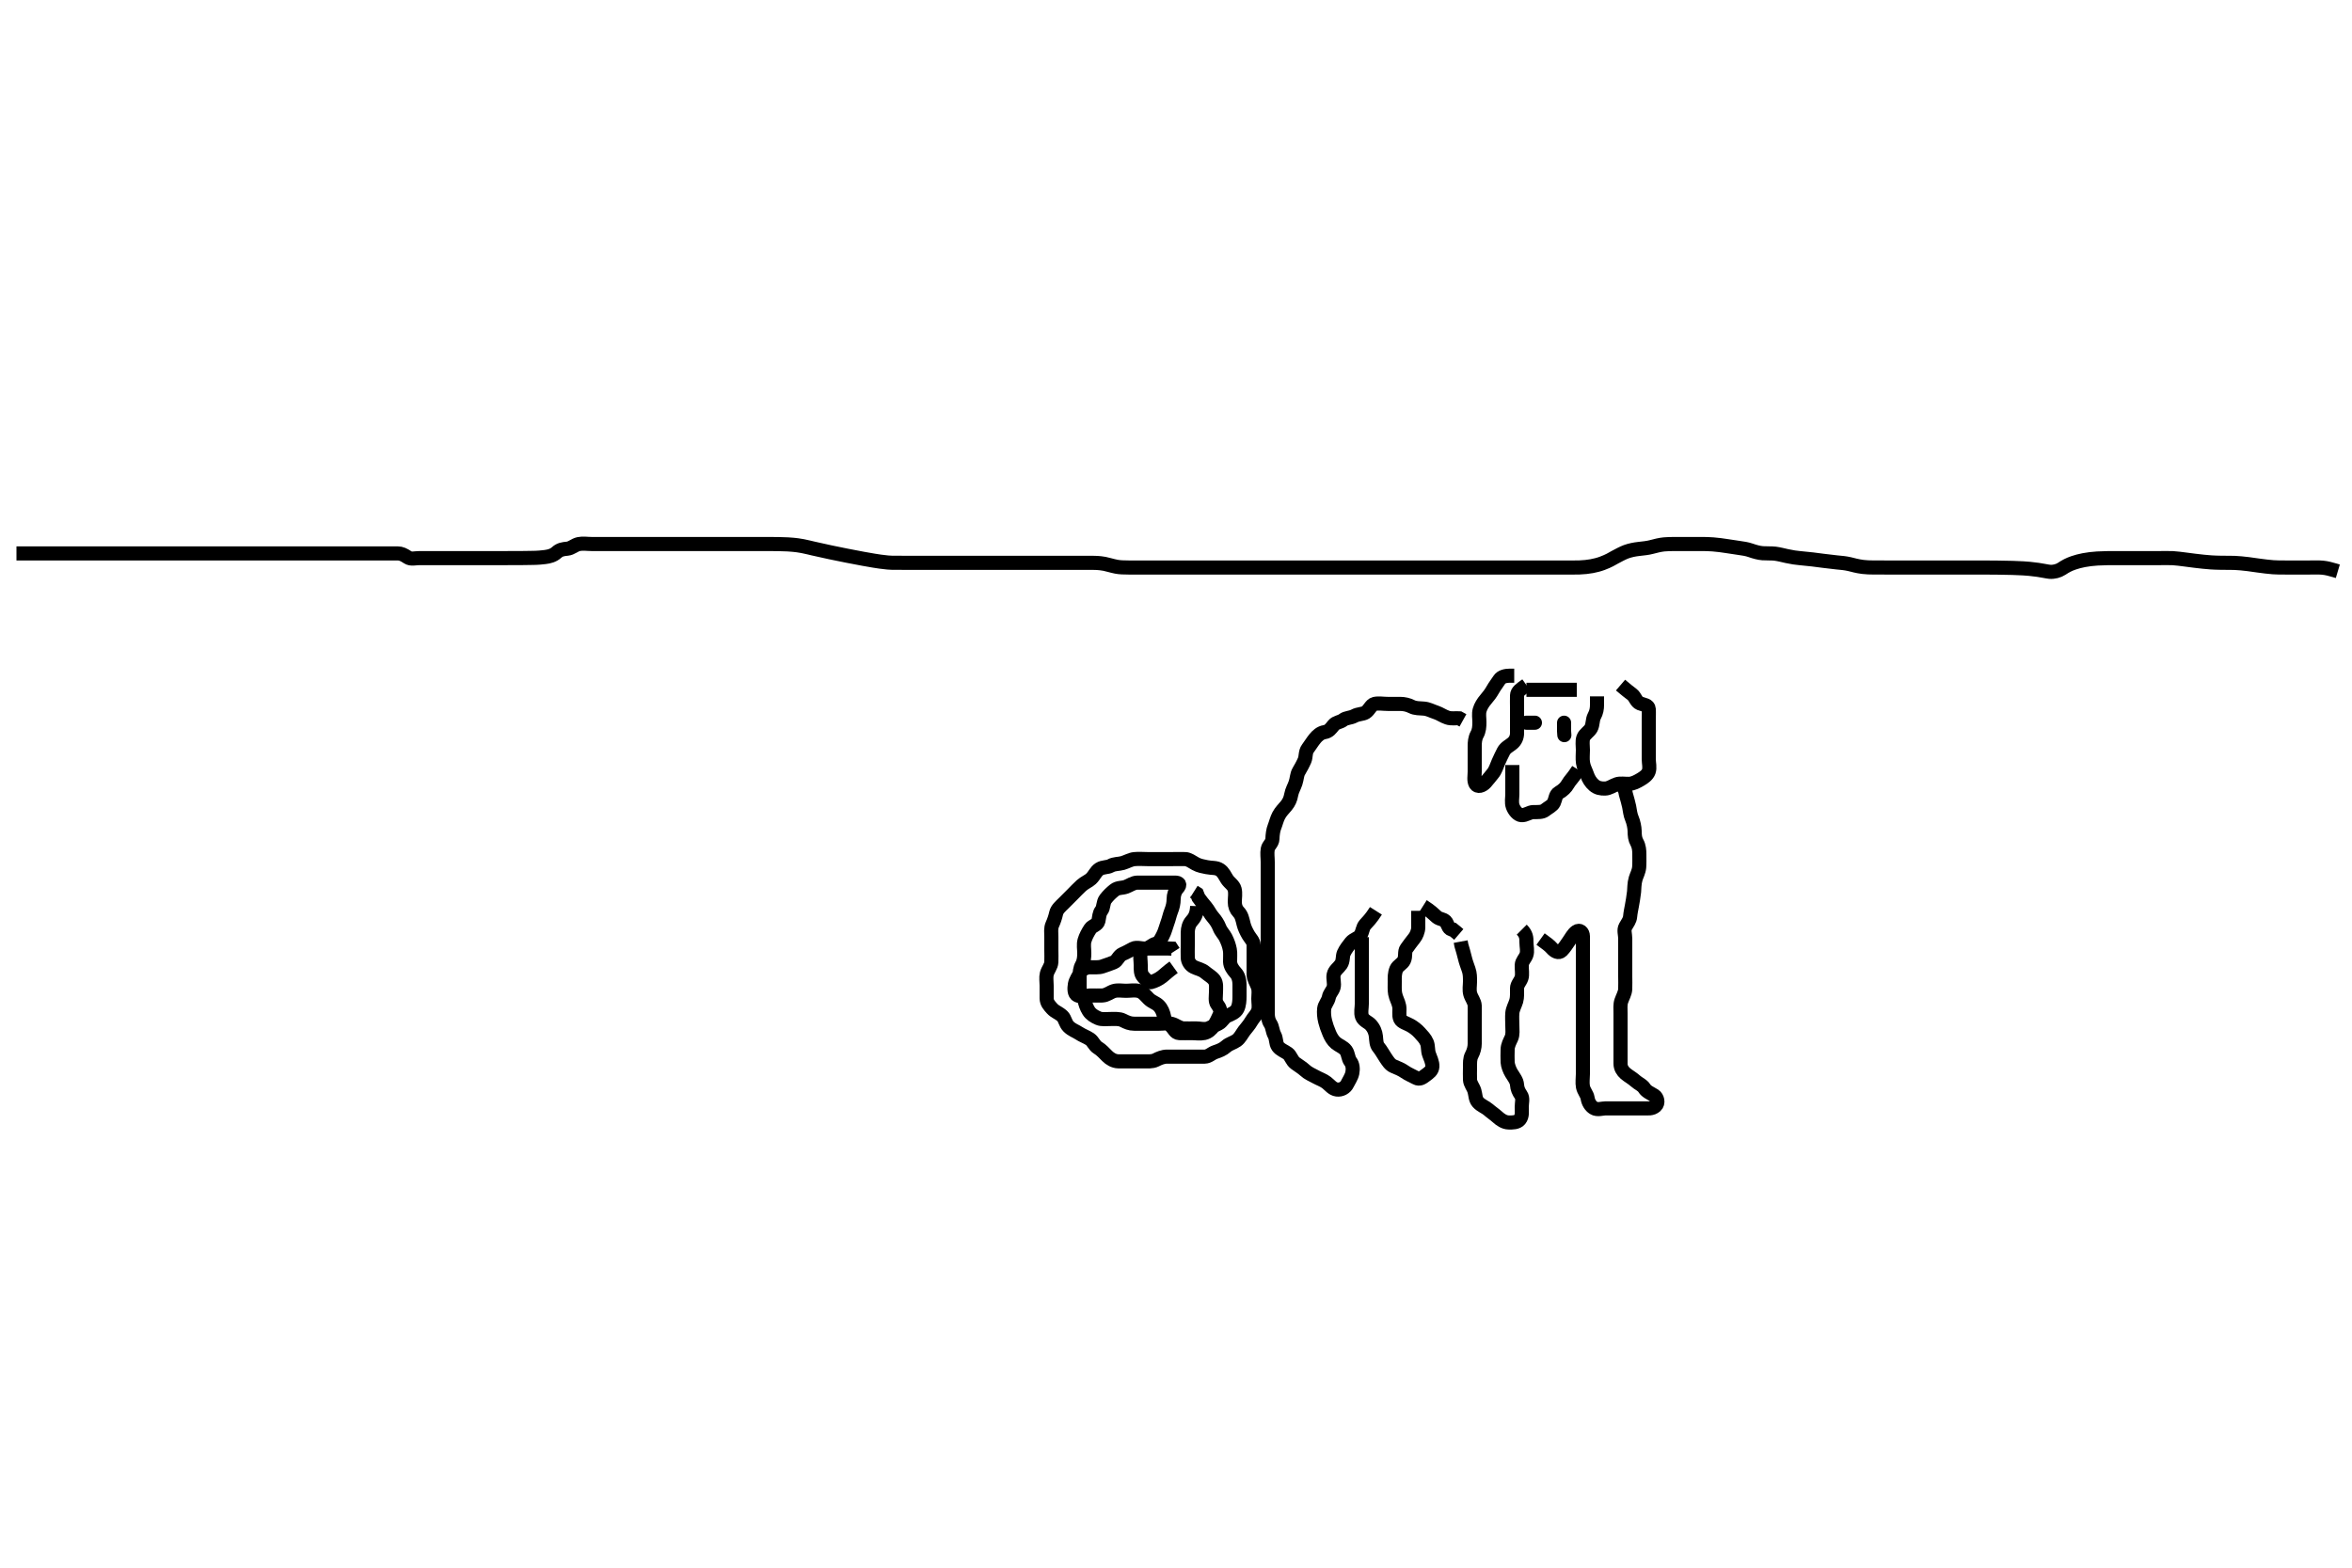 <svg width="500" height="333.333" xmlns="http://www.w3.org/2000/svg" xmlns:svg="http://www.w3.org/2000/svg" xmlns:xlink="http://www.w3.org/1999/xlink">
 <!-- Created with SVG-edit - http://svg-edit.googlecode.com/ -->
 <g display="inline" class="layer">
  <title>Layer 1</title>
  <path t="0,299,333,359,365,365,394,414,443,443,454,494,494,533,564,565,588,612,644,644,661,680,706,731,757,758,774,775,799,799,845,866,866,866,885,885,905,905,932,955,982,983,983,1012,1012,1188,1204,1253,1253,1307,1307,1307,1322,1322,1322,1322,1322,1343,1343,1343,1343,1344,1394,1394,1394,1409,1429,1541,1594,1608,1627,1658,1667,1667,1715,1722,1723,1750,1769,1769,1769,1789,1789,1809,1809,1847,1870,1870,1895,1927,1935,1936,1961,1991,2009,2009,2027,2069,2087,2109,2131,2153,2154,2190,2190,2214,2231,2258,2275,2297,2327,2359,2390,2390,2421,2428,2486,2487,2515,2516,2516,2516,2516,2516,2517,2517,2541,2544,2544,2558,2577,2577,2590,2629,2630,2636,2667,2668,2696,2697,2721,2721,2764,2765,2765,2765,2765,2804,2805,2805,2830,2830,2830,2831,2850,2850,2917,2965,2966,2993,2994,3029,3074,3095,3142,3181,3215,3216,3252,3252,3294,3295,3320,3353,3354,3398,3398,3398,3399,3429,3429,3429,3430,3430,3430,3430,3431,3486,3486,3486,3486,3487,3487,3530,3530,3531,3531,3531,3531,3532,3532,3532,3562,3562,3562,3563,3563,3564,3564,3564,3564,3589,3590,3619,3659,3690,3721,3762,3764,3801,3802,3839,3869,3921,3921,3949,3950,3950,3980,3980,3981,3981,4007,4045,4045,4045,4085,4085,4086,4086,4122,4122,4122,4155,4156,4156,4175,4175,4175,4176,4246,4246,4275,4275,4325,4325,4355,4355,4393,4393,4394,4432,4433,4433,4481,4481,4482,4502,4503,4511,4530,4530,4531,4531,4565,4565,4566,4595,4638,4639,4639,4666,4667,4667,4668,4750,4751,4783,4784,4784,4785,4815,4815,4815,4816,4816,4816,4817,4817,4848,4849,4849,4850,4850,4850,4885,4886,4886,4886,4886,4886,4922,4923,4923,4924,4956,4956,4957,4957,4995,4995,4996,5051,5051,5088,5089,5089,5090,5125,5126,5126,5154,5155,5155,5156,5157,5188,5189,5189,5190,5190,5190,5191,5191,5192,5221,5222,5222,5223,5223,5271,5272,5272,5273,5274,5274,5274,5325,5326,5326,5327,5356,5356,5386,5386,5424,5425,5440,5482,5527,5528,5528,5553,5554,5611,5613,5614,5648,5649,5649,5650,5650,5681,5681,5682,5683,5723,5723,5724,5756,5757,5758,5787,5789,5789,5845,5845,5846,5846,5847,5865,5865,5866,5866,5867,5926,5927,5927,5928,5966,5966,5967,5967,5968,5999,6000,6000,6033,6034,6067,6068,6068,6096,6097,6154,6155,6155,6214,6215,6215,6216,6237,6238,6238,6239,6239,6240,6292,6293,6294,6295,6346,6346,6347,6399,6399,6400,6401,6461,6462,6469,6470,6535,6536,6537,6537,6538,6568,6569,6570,6570,6604,6605,6605,6606,6607,6607,6608,6609,6650,6650,6651,6651,6652,6654,6654,6655,6655,6741,6742,6743,6744,6744,6745,6745,6746,6746,6811,6811,6812,6813,6860,6861,6911,6911,6946,6947,6948,6949,6949,6981,6981,6982,6983,6984,6984,7035,7036,7037,7038,7038,7094,7095,7095,7095,7132,7133,7134,7160,7160,7161,7242,7243,7244,7244,7245,7246,7307,7308,7309,7310,7310,7362,7363,7363,7364,7425,7426,7427,7427,7428,7428,7470,7471,7472,7473,7574,7574,7575,7659,7659,7738,7739,7785,7835,7836,7877,7878,7879,7880" d="M3.5,117.667C5.3,117.667 6.2,117.667 7.021,117.667C7.984,117.667 8.675,117.667 9.743,117.667C10.7,117.667 11.6,117.667 12.3,117.667C13.257,117.667 14.153,117.667 15.016,117.667C15.875,117.667 16.821,117.667 17.675,117.667C18.615,117.667 19.6,117.667 20.5,117.667C21.3,117.667 22.2,117.667 23.1,117.667C24,117.667 24.805,117.667 25.822,117.667C26.521,117.667 27.5,117.667 28.289,117.667C29.333,117.667 30.195,117.667 31.042,117.667C32.043,117.667 32.761,117.667 33.552,117.667C34.578,117.667 35.458,117.667 36.478,117.667C37.299,117.667 38.2,117.667 39.042,117.667C40.043,117.667 40.761,117.667 41.552,117.667C42.578,117.667 43.458,117.667 44.479,117.667C45.253,117.667 46.157,117.667 46.904,117.667C47.904,117.667 48.808,117.667 49.356,117.667C50.757,117.667 51.176,117.667 52.083,117.667C53.071,117.667 53.589,117.667 55.221,117.667C55.779,117.667 56.883,117.667 57.417,117.667C58.419,117.667 59.667,117.667 60.273,117.667C61.293,117.667 62.2,117.667 63.1,117.667C64,117.667 64.9,117.667 65.8,117.667C66.7,117.667 67.6,117.667 68.5,117.667C69.3,117.667 70.136,117.667 70.984,117.667C71.847,117.667 72.885,117.667 73.833,117.667C74.505,117.667 75.249,117.667 76.357,117.667C77.248,117.667 78.153,117.667 79.016,117.667C79.875,117.667 80.821,117.667 81.675,117.667C82.615,117.667 83.6,117.667 84.5,117.667C85.3,117.667 85.887,117.981 86.667,118.5C87.374,118.971 88.3,118.667 89.2,118.667C90.1,118.667 91,118.667 91.9,118.667C92.805,118.667 93.667,118.667 94.5,118.667C95.478,118.667 96.299,118.667 97.2,118.667C98.1,118.667 99,118.667 99.9,118.667C100.8,118.667 101.7,118.667 102.6,118.667C103.5,118.667 104.3,118.667 105.2,118.667C106.1,118.667 106.985,118.667 107.657,118.667C108.833,118.667 109.371,118.67 110.626,118.662C111.313,118.658 112.021,118.649 112.733,118.631C113.436,118.613 114.12,118.652 115.849,118.445C116.696,118.344 117.613,118.128 118.332,117.468C119.005,116.85 119.69,116.757 120.615,116.665C121.511,116.577 122.154,115.866 123.021,115.688C123.966,115.493 124.711,115.667 125.7,115.667C126.479,115.667 127.479,115.667 128.233,115.667C129.167,115.667 130.22,115.667 131.042,115.667C131.471,115.667 132.335,115.667 133.557,115.667C134.628,115.667 135.279,115.667 136.5,115.667C137.099,115.667 137.979,115.667 138.815,115.667C139.813,115.667 140.653,115.667 141.747,115.667C142.667,115.667 143.5,115.667 144.333,115.667C145.196,115.667 146.1,115.667 147,115.667C147.9,115.667 148.8,115.667 149.7,115.667C150.6,115.667 151.385,115.667 152.336,115.667C153.101,115.667 154.095,115.667 155.015,115.667C155.875,115.667 156.822,115.667 157.542,115.667C158.667,115.667 159.48,115.667 160.125,115.667C160.89,115.667 162.333,115.666 162.907,115.667C163.52,115.668 164.827,115.675 165.5,115.688C166.173,115.7 166.837,115.712 167.48,115.752C169.197,115.858 170.169,116.026 170.648,116.124C171.682,116.335 172.263,116.487 172.917,116.639C174.499,117.004 175.455,117.212 176.508,117.433C177.631,117.67 178.804,117.909 180,118.146C181.196,118.382 182.367,118.61 183.492,118.813C185.498,119.177 186.341,119.307 187.073,119.411C187.704,119.5 188.246,119.563 188.708,119.604C189.1,119.639 189.432,119.657 189.713,119.663C190.167,119.672 191.079,119.667 192,119.667C192.9,119.667 193.8,119.667 194.701,119.667C195.667,119.667 196.325,119.667 197.333,119.667C198.196,119.667 199.1,119.667 200,119.667C200.932,119.667 201.556,119.667 202.555,119.667C203.542,119.667 204.256,119.667 205.333,119.667C206.012,119.667 206.938,119.667 207.728,119.667C208.849,119.667 209.833,119.667 210.514,119.667C211.321,119.667 212.5,119.667 213.4,119.667C214,119.667 214.9,119.667 216.1,119.667C216.7,119.667 217.6,119.667 218.8,119.667C219.4,119.667 220.3,119.667 221.5,119.667C222.099,119.667 222.979,119.667 223.815,119.667C224.815,119.667 225.689,119.667 226.7,119.667C227.5,119.667 228.5,119.667 229.289,119.667C230.333,119.667 231.021,119.659 232.043,119.667C232.772,119.672 233.617,119.676 234.8,119.888C235.4,119.995 236.254,120.287 237.333,120.5C238.042,120.64 238.953,120.664 239.922,120.667C240.747,120.669 241.347,120.667 242.667,120.667C243.383,120.667 244.115,120.667 244.839,120.667C246.167,120.667 246.981,120.667 247.834,120.667C248.752,120.667 249.833,120.667 250.514,120.667C251.321,120.667 252.5,120.667 253.099,120.667C253.979,120.667 254.815,120.667 255.816,120.667C256.725,120.667 257.667,120.667 258.48,120.667C259.125,120.667 259.89,120.667 261.333,120.667C261.907,120.667 262.523,120.667 263.848,120.667C264.542,120.667 265.245,120.667 265.951,120.667C266.651,120.667 268,120.667 269.245,120.667C269.833,120.667 270.958,120.667 271.504,120.667C272.581,120.667 273.667,120.667 274.221,120.667C275.339,120.667 275.893,120.667 276.967,120.667C277.96,120.667 278.833,120.667 279.885,120.667C280.765,120.667 281.351,120.667 282.364,120.667C283.158,120.667 284,120.667 284.842,120.667C286,120.667 286.928,120.667 287.887,120.667C288.7,120.667 289.521,120.667 290.667,120.667C291.457,120.667 292.311,120.667 292.901,120.667C294.101,120.667 295.021,120.667 295.657,120.667C296.667,120.667 297.784,120.667 298.2,120.667C299.127,120.667 299.647,120.667 301.5,120.667C302.228,120.667 303.001,120.667 303.807,120.667C304.631,120.667 305.458,120.667 306.276,120.667C307.07,120.667 307.825,120.667 309.167,120.667C310.225,120.667 311.076,120.667 311.831,120.667C312.601,120.667 313.5,120.667 314.605,120.667C315.22,120.667 315.863,120.667 316.521,120.667C317.841,120.667 318.481,120.667 319.667,120.667C320.671,120.667 321.499,120.667 322.463,120.667C323.531,120.667 324.248,120.667 325.157,120.667C325.905,120.667 327.095,120.667 327.843,120.667C328.743,120.667 329.701,120.667 330.667,120.667C331.336,120.667 332.101,120.667 333.104,120.667C333.957,120.667 334.922,120.682 335.747,120.656C336.662,120.627 337.67,120.517 338.384,120.38C339.129,120.237 339.886,120.053 340.616,119.78C342.04,119.247 342.664,118.842 343.289,118.492C343.899,118.151 345.092,117.531 345.7,117.313C346.589,116.995 347.498,116.817 348.396,116.719C349.262,116.625 350.337,116.514 351.056,116.314C351.802,116.107 352.998,115.815 353.755,115.752C354.596,115.682 355.042,115.681 355.956,115.671C357.333,115.657 358.213,115.667 359.053,115.667C359.853,115.667 360.613,115.663 361.679,115.667C362.356,115.669 363.398,115.688 364.155,115.752C365.466,115.863 365.95,115.947 366.955,116.092C367.459,116.165 368.426,116.324 369.667,116.5C370.518,116.621 371.382,116.742 372.162,117.019C372.965,117.305 373.919,117.572 374.715,117.631C375.489,117.688 376.703,117.638 377.362,117.724C378.271,117.842 379.185,118.1 379.86,118.241C381.164,118.515 381.735,118.589 382.562,118.667C383.523,118.757 384.334,118.83 385.32,118.951C385.864,119.017 387,119.167 387.573,119.241C388.68,119.384 389.666,119.505 390.475,119.583C391.416,119.673 392.184,119.725 393.187,119.951C394.047,120.145 394.654,120.368 396.021,120.545C396.741,120.638 397.458,120.655 398.445,120.665C399.445,120.676 400.244,120.667 401.171,120.667C402.076,120.667 403,120.667 403.753,120.667C404.587,120.667 405.46,120.667 406.333,120.667C407.558,120.667 408.304,120.667 409.042,120.667C409.82,120.667 411.167,120.667 411.687,120.667C412.86,120.667 413.519,120.667 414.229,120.667C414.995,120.667 415.818,120.667 416.703,120.667C418.667,120.667 419.749,120.666 420.884,120.668C422.055,120.67 423.245,120.675 424.438,120.688C425.615,120.7 426.76,120.715 427.856,120.752C429.834,120.818 430.685,120.881 431.444,120.951C432.12,121.013 432.719,121.087 433.25,121.167C433.722,121.237 434.141,121.314 434.516,121.383C435.166,121.501 435.456,121.556 435.728,121.58C436.64,121.659 437.615,121.38 438.253,120.962C439.165,120.365 439.771,120.033 440.833,119.667C441.467,119.448 442.19,119.259 442.993,119.103C443.87,118.932 444.832,118.82 445.868,118.752C446.405,118.717 447.5,118.685 448.049,118.677C449.132,118.663 450.167,118.667 451.129,118.667C452.028,118.667 452.879,118.667 453.697,118.667C454.9,118.667 455.695,118.667 456.479,118.667C457.243,118.667 458.333,118.667 459.334,118.667C459.938,118.667 461.167,118.646 461.892,118.677C462.535,118.705 463.929,118.888 464.408,118.951C465.484,119.092 466.062,119.169 466.656,119.241C467.851,119.387 468.999,119.51 470.043,119.581C470.524,119.614 471.417,119.652 472.229,119.662C473.333,119.676 474.357,119.662 475.042,119.688C475.767,119.714 477.001,119.828 477.952,119.951C478.458,120.016 479.5,120.168 480.024,120.241C481.048,120.385 482.435,120.557 483.228,120.609C483.937,120.656 484.586,120.664 485.8,120.667C486.679,120.668 487.486,120.667 488.531,120.667C489.383,120.667 490.325,120.667 491.016,120.667C492,120.667 492.989,120.632 493.747,120.703C494.672,120.789 495.462,121.024 496.347,121.277L496.987,121.468" id="svg_1" stroke-width="3" stroke="#000" fill="none"/>
  <path t="13440,14172,14267,14273,14274,14361,14361,14408,14525,14602,14658,14659,14729,14773,14787,14787,14826,14899,15041,15114,15170,15210,15356,15475,15475,15541,15647,15647,15697,15775,15775,15819,15877,15976,16020,16051,16080,16094,16094,16131,16196,16303,16339,16391,16439,16439,16504,16577,16577,16670,16760,16760,16859,16875,16875,16958,16986,17014,17015,17044,17071,17095,17122,17122,17158,17326,17382,17382,17382,17439,17481,17501,17502,17533,17533,17620,17654,17693,17736,17771,17828,17859,17916,17916,17939,18002,18029,18060,18107,18108,18134,18179,18267,18296,18328,18353,18420,18420,18448,18504,18550,18611,18612,18676,18676,18731,18731,18787,18787,18835,18835,18835,18846,18898,18938,18982,19015,19016,19052,19084,19131,19132,19162,19163,19197,19197,19232,19299,19299,19334,19334,19378,19411,19411,19432,19457,19458,19483,19550,19550,19550,19551,19603,19604,19659,19698,19755,19795,19850,19851,19923,19993,19993,20033,20095,20115,20115,20140,20140,20160,20160,20188,20211,20236,20263,20351,20416,20511,20562,20563,20606" d="M266.5,202.667C266.5,202.867 266.5,203.767 266.5,204.667C266.5,205.424 266.491,206.319 266.5,207.183C266.51,208.146 267.043,208.87 267.379,209.767C267.697,210.617 267.5,211.467 267.5,212.367C267.5,213.188 267.716,214.195 267.443,214.957C267.142,215.795 266.447,216.371 266,217.167C265.553,217.962 265.015,218.493 264.5,219.188C263.99,219.876 263.573,220.756 262.9,221.231C262.165,221.749 261.288,221.939 260.7,222.468C259.964,223.13 259.15,223.43 258.361,223.692C257.512,223.974 256.979,224.656 256.1,224.667C255.2,224.677 254.3,224.667 253.4,224.667C252.5,224.667 251.7,224.667 250.8,224.667C249.9,224.667 249,224.664 248.1,224.667C247.2,224.669 246.359,225.048 245.7,225.383C244.916,225.781 243.847,225.667 243.153,225.667C242.125,225.667 241.179,225.667 240.325,225.667C239.385,225.667 238.5,225.692 237.7,225.667C236.799,225.638 235.995,225.151 235.4,224.567C234.795,223.972 234.134,223.224 233.4,222.788C232.616,222.322 232.4,221.424 231.699,220.952C230.988,220.473 230.115,220.194 229.333,219.667C228.694,219.236 227.872,218.998 227.147,218.267C226.458,217.572 226.411,216.596 225.853,216.067C225.107,215.358 224.282,215.148 223.669,214.468C223.059,213.79 222.518,213.231 222.5,212.267C222.483,211.367 222.5,210.467 222.5,209.567C222.5,208.667 222.339,207.843 222.536,207.067C222.755,206.204 223.457,205.47 223.5,204.567C223.543,203.668 223.5,202.867 223.5,201.967C223.5,201.067 223.5,200.167 223.5,199.267C223.5,198.367 223.336,197.409 223.721,196.567C224.027,195.897 224.327,195.046 224.521,194.167C224.707,193.319 225.5,192.667 226.1,192.067C226.701,191.465 227.257,190.909 227.984,190.183C228.5,189.667 229.308,188.806 229.875,188.303C230.634,187.628 231.397,187.371 231.931,186.867C232.69,186.149 232.929,185.297 233.721,184.788C234.468,184.309 235.472,184.456 236.1,184.092C236.87,183.646 237.824,183.745 238.667,183.5C239.528,183.249 240.322,182.76 241.125,182.677C242.147,182.572 242.847,182.667 243.875,182.667C244.821,182.667 245.675,182.667 246.616,182.667C247.384,182.667 248.325,182.667 249.333,182.667C250.089,182.667 251.021,182.642 251.983,182.668C252.639,182.686 253.393,183.216 254.167,183.667C254.866,184.074 255.867,184.249 256.535,184.381C257.721,184.616 258.53,184.426 259.331,184.951C260.093,185.451 260.383,186.253 260.857,186.967C261.383,187.758 262.241,188.201 262.464,189.077C262.689,189.961 262.5,190.841 262.5,191.781C262.5,192.667 262.773,193.373 263.301,193.921C263.958,194.603 264.107,195.415 264.379,196.524C264.554,197.239 264.934,198.061 265.416,198.865C265.861,199.609 266.482,200.102 266.5,200.967C266.519,201.866 266.5,202.767 266.5,203.667L266.5,204.467L266.585,205.381" id="svg_2" stroke-width="3" stroke="#000" fill="none"/>
  <path t="21780,22469,22515,22928,22928,22970,23043,23126,23467,23671,23744,23792,24143,24143,24225,24282,24282,24282,24393,24776,24842,24842,24892,25042,25236,25344,25361,25416,25441,25846,25905,25905,25975,26349,26458,26458,26510,26633,26683,26739,26779,26819,26819,27020,27066,27159,27230,27286,27305,27377,27435,27493,27968,27968,28049,28110,28110,28470,28524,28548,28587,28635,28635,28690,28759,28824,28845,28845,28874,28874,28959,28959,29393,29458,29620,29725,29766,29893,29893,29976,30074,30391,30460,30460,30510,30510,30550,30550,30597,30816,30850,30850,30916,30938,30968,30989,31013,31076,31113,31138,31172,31206,31206,31236,31260,31260,31289,31830,31830,32388,32388,32410,32436,32504,32504,33061,33094,33136,33167,33188,33208,33239,33296,33344,33375,33375,33397,33421,33440,33462,33496,33496,33546,33626,33626,33757,33839,33871,33911,33959,33984,34015,34031,34096,34096,34207,34329,34370,34440,34488,34512,34513,34525,34727,34808,35130,35182,35205,35206,35229,35251,35285,35304,35331,35368,35421,35476,35516,35582,35582,35696,35782,35848,35872,35922,35949,35950,35974,36027,36130,36213,36258,36259,36313,36314,36362,36387,36410,36438,36458,36529,36530,36644,36765,36845,36865,36932,37007,37031,37087,37149,37149,37213,37507,37507,37555,37583,37584,37616,37640,37640,37677,37705,37705,37735,37765,37847,37847,37904,37904,37959,37959,37984,38008,38045,38115,38115,38159,38160,38214,38252,38285,38335,38423,38423,38471,38579" d="M254.5,192.667C254.443,194.367 253.958,195.147 253.301,195.867C252.768,196.451 252.502,197.367 252.5,198.267C252.498,199.167 252.5,200.067 252.5,200.967C252.5,201.867 252.463,202.767 252.5,203.667C252.529,204.368 252.981,205.219 253.8,205.614C254.665,206.032 255.464,206.112 256.215,206.751C256.881,207.318 257.644,207.697 258.143,208.371C258.657,209.065 258.5,210.067 258.5,210.967C258.5,211.867 258.256,212.899 258.784,213.583C259.269,214.21 259.632,215.017 259.279,215.767C258.914,216.542 258.584,217.333 258.064,218.067C257.506,218.854 256.849,219.464 256,219.646C255.12,219.834 254.2,219.667 253.3,219.667C252.4,219.667 251.499,219.704 250.7,219.667C249.782,219.624 249.583,218.718 248.889,218.103C248.231,217.518 247.664,217.129 247.489,216.267C247.299,215.323 246.968,214.468 246.333,213.833C245.699,213.199 244.897,213.059 244.2,212.367C243.497,211.669 242.966,210.926 242.1,210.703C241.228,210.478 240.3,210.667 239.4,210.667C238.5,210.667 237.668,210.48 236.8,210.724C236.039,210.938 235.301,211.624 234.333,211.667C233.501,211.703 232.521,211.667 231.747,211.667C230.847,211.667 229.898,212.039 229.042,211.646C228.32,211.315 228.358,210.154 228.511,209.267C228.654,208.434 229.252,207.636 229.553,206.967C229.925,206.138 230.799,205.695 231.701,205.667C232.666,205.636 233.531,205.77 234.333,205.5C235.178,205.216 236.03,204.919 236.79,204.614C237.563,204.303 237.773,203.206 238.667,202.833C239.432,202.514 240.109,202.112 240.857,201.724C241.696,201.289 242.709,201.791 243.6,201.667C244.402,201.555 244.883,200.879 245.699,200.665C246.5,200.455 246.869,199.519 247.216,198.867C247.635,198.08 247.88,197.025 248.147,196.319C248.483,195.432 248.663,194.499 248.925,193.841C249.328,192.831 249.489,192.077 249.5,191.167C249.511,190.267 249.77,189.454 250.301,188.867C251.009,188.085 250.697,187.667 249.8,187.667C248.9,187.666 248,187.667 247.1,187.667C246.2,187.667 245.3,187.667 244.4,187.667C243.5,187.667 242.7,187.649 241.8,187.667C240.899,187.685 240.182,188.256 239.4,188.545C238.548,188.86 237.645,188.676 236.9,189.277C236.245,189.805 235.609,190.389 235.021,191.167C234.463,191.904 234.659,192.965 234.147,193.614C233.663,194.229 233.697,194.989 233.499,195.865C233.316,196.674 232.181,196.855 231.785,197.468C231.265,198.275 230.814,199.089 230.557,199.967C230.304,200.832 230.5,201.767 230.5,202.667C230.5,203.467 230.443,204.367 230,205.167C229.557,205.967 229.5,206.867 229.5,207.767C229.5,208.667 229.481,209.467 229.5,210.367C229.518,211.231 230.33,211.716 230.499,212.468C230.695,213.347 230.956,214.193 231.447,214.962C231.897,215.667 232.607,216.12 233.5,216.5C234.252,216.82 235.2,216.667 236.1,216.667C237,216.667 237.945,216.571 238.7,216.951C239.567,217.386 240.2,217.664 241.1,217.667C242,217.669 242.9,217.667 243.804,217.667C244.821,217.667 245.5,217.667 246.478,217.667C247.299,217.667 248.226,217.483 249.1,217.703C249.963,217.92 250.697,218.624 251.6,218.667C252.499,218.709 253.3,218.667 254.2,218.667C255.1,218.667 256.06,218.977 256.889,218.656C257.682,218.35 258.296,218.018 259.064,217.631C259.835,217.242 260.183,216.316 260.852,216.024C261.831,215.597 262.669,215.263 263.064,214.481C263.449,213.72 263.5,212.667 263.5,211.867C263.5,211.031 263.505,210.183 263.5,209.319C263.495,208.303 263.232,207.451 262.699,206.867C262.042,206.147 261.529,205.364 261.5,204.5C261.472,203.667 261.594,202.675 261.443,201.914C261.259,200.985 261.005,200.256 260.525,199.313C260.177,198.629 259.568,198.102 259.215,197.183C258.941,196.47 258.427,195.665 257.9,195.077C257.237,194.337 256.914,193.517 256.333,192.833C255.767,192.166 255.279,191.567 254.784,190.867L254.447,190.024L253.796,189.614" id="svg_3" stroke-width="3" stroke="#000" fill="none"/>
  <path t="40041,40781,40879,40901,40960,41250,41554,41615,41615,41654,41777,41777,41829,41913,41980,42095,42510,42567,42647,42826,42826,42898,42980,43142,43315" d="M249.5,205.667C248.279,206.545 247.69,207.157 247.064,207.641C246.318,208.219 245.535,208.605 244.667,208.833C244.155,208.968 243.608,208.327 243.021,207.667C242.458,207.033 242.501,206.149 242.5,205.188C242.499,204.267 242.302,203.344 242.501,202.468C242.684,201.664 243.7,201.667 244.6,201.667C245.5,201.667 246.3,201.667 247.2,201.667L248.1,201.667L249.064,201.703L249.495,202.371" id="svg_4" stroke-width="3" stroke="#000" fill="none"/>
  <path t="46688,46936,46997,47006,47033,47044,47074,47074,47094,47117,47117,47172,47209,47209,47235,47277,47300,47300,47348,47365,47385,47412,47465,47500,47565,47663,47678,47678,47748,47791,47812,47812,47812,47833,47833,47833,47866,47866,47893,47893,47919,47945,48005,48053,48162,48350,48544,48646,48646,48809,48912,48997,49081,49081,49166,49253,49285,49285,49316,49342,49391,49391,49461,49461,49484,49525,49526,49557,49583,49666,49708,49709,49743,49770,49798,49832,49898,49898,49981,50055,50055,50114,50167,50167,50228,50256,50290,50330,50384,50435,50462,50495,50496,50528,50559,50585,50599,50600,50648,50718,50797,50797,50898,50945,50986,51018,51057,51089,51122,51149,51149,51174,51315,51315,51364,51390,51390,51427,51444,51502,51534,51559,51629,51629,51629,51674,51701,51725,51862,51931,51959,51959,51990,52040,52054,52095,52147,52187,52187,52209,52226,52296,52296,52338,52378,52394,52394,53681,53727,53813,53945,54031,54031,54062,54118,54144,54174,54201,54262,54292,54303,54335,54336,54478,54584,54584,54639,54663,54694,54694,54736,54762,54762,54791,54791,54823,54896,54928,54955,54955,55030,55031,55078,55158,55189,55229,55230,57082" d="M292.5,193.667C291.416,195.381 290.748,195.98 290.216,196.583C289.65,197.225 289.702,198.06 289.215,198.865C288.837,199.49 287.728,199.712 287.2,200.376C286.73,200.969 286.048,201.82 285.667,202.667C285.372,203.322 285.577,204.334 285.064,205.067C284.51,205.857 283.692,206.32 283.511,207.267C283.341,208.151 283.743,209.101 283.496,209.962C283.275,210.73 282.649,211.202 282.489,212.067C282.336,212.898 281.585,213.654 281.501,214.467C281.409,215.362 281.475,216.219 281.721,217.209C281.903,217.937 282.172,218.732 282.6,219.745C282.889,220.429 283.332,221.238 283.984,221.781C284.628,222.318 285.622,222.64 286.138,223.367C286.642,224.075 286.589,225.084 287.075,225.692C287.573,226.316 287.665,227.286 287.479,228.167C287.3,229.014 286.73,229.808 286.416,230.467C286.017,231.304 285.093,231.782 284.2,231.662C283.266,231.536 282.768,230.788 282,230.188C281.35,229.679 280.443,229.377 279.8,229.019C278.947,228.545 278.103,228.228 277.4,227.567C276.866,227.065 275.982,226.52 275.361,226.067C274.622,225.526 274.382,224.453 273.796,224.024C273.036,223.469 272.17,223.215 271.667,222.5C271.177,221.805 271.376,220.889 270.925,220.067C270.498,219.286 270.52,218.355 270.075,217.681C269.584,216.939 269.501,216.149 269.5,215.292C269.499,214.345 269.5,213.492 269.5,212.552C269.5,211.667 269.5,210.867 269.5,209.967C269.5,209.067 269.5,208.167 269.5,207.267C269.5,206.367 269.5,205.467 269.5,204.567C269.5,203.667 269.5,202.867 269.5,201.967C269.5,201.067 269.5,200.146 269.5,199.183C269.5,198.492 269.5,197.424 269.5,196.567C269.5,195.667 269.5,194.867 269.5,193.967C269.5,193.067 269.5,192.167 269.5,191.267C269.5,190.367 269.5,189.467 269.5,188.567C269.5,187.667 269.5,186.867 269.5,185.91C269.5,185.014 269.5,184.151 269.5,183.292C269.5,182.345 269.343,181.478 269.501,180.553C269.645,179.715 270.471,179.311 270.5,178.367C270.528,177.466 270.659,176.497 270.925,175.841C271.208,175.147 271.429,174.153 271.853,173.367C272.306,172.524 272.898,171.983 273.447,171.309C274.021,170.606 274.333,169.895 274.496,168.967C274.651,168.079 275.118,167.356 275.415,166.467C275.701,165.609 275.708,164.693 276.075,164.067C276.527,163.295 277.001,162.448 277.333,161.667C277.654,160.915 277.464,159.905 278.021,159.167C278.523,158.501 278.98,157.728 279.553,157.024C280.055,156.406 280.724,155.808 281.6,155.667C282.504,155.52 282.896,154.949 283.5,154.188C283.994,153.564 284.917,153.577 285.525,153.092C286.15,152.594 287.12,152.669 287.9,152.241C288.723,151.791 289.683,151.868 290.3,151.496C291.076,151.027 291.447,149.845 292.2,149.676C293.078,149.478 294.021,149.667 294.984,149.667C295.675,149.667 296.747,149.655 297.667,149.667C298.5,149.677 299.324,149.851 300.089,150.241C300.891,150.65 301.803,150.591 302.701,150.668C303.677,150.752 304.3,151.161 305.333,151.5C306.075,151.743 306.81,152.285 307.7,152.581C308.558,152.867 309.5,152.667 310.2,152.724L311,153.167" id="svg_5" stroke-width="3" stroke="#000" fill="none"/>
  <path t="62165,62470,62538,62568,62625,62648,62648,62729,62771,62791,62847,62872,62903,62943,63045,63114,63147,63210,63236,63237,63339,63389,63495,63557,63569,63629,63652,63652,64167,64221,64285,64285,64364,64397,64480,64544,64601,64633,64672,64747,64747,64797,64881,64945,64997,65029,65113,65113,65197,65258,65298,65327,65395,65443,65459,65483,65562,65790,65790,65853,65929,65992" d="M324.5,145.667C323.279,146.545 322.529,147.022 322.5,147.867C322.47,148.766 322.5,149.667 322.5,150.467C322.5,151.367 322.5,152.267 322.5,153.167C322.5,154.067 322.5,154.967 322.5,155.867C322.5,156.766 322.153,157.499 321.553,158.019C320.899,158.586 320.054,158.927 319.621,159.767C319.287,160.415 318.887,161.249 318.525,162.067C318.178,162.851 317.914,163.816 317.333,164.5C316.767,165.167 316.314,165.797 315.796,166.367C315.142,167.086 314.093,167.452 313.667,166.667C313.277,165.948 313.5,164.967 313.5,164.067C313.5,163.167 313.5,162.267 313.5,161.367C313.5,160.467 313.5,159.567 313.5,158.667C313.5,157.867 313.557,156.967 314,156.167C314.443,155.367 314.5,154.467 314.5,153.567C314.5,152.667 314.313,151.835 314.557,150.967C314.771,150.205 315.283,149.373 315.853,148.719C316.372,148.123 316.92,147.408 317.333,146.667C317.801,145.828 318.261,145.305 318.721,144.567C319.169,143.85 320.1,143.677 321,143.667L321.9,143.667" id="svg_6" stroke-width="3" stroke="#000" fill="none"/>
  <path t="69645,70018,70049,70285,70395,70462,70508,70558,70661,71292,71292,71412" d="M324.5,146.667C326.3,146.667 327.2,146.667 328.1,146.667C329,146.667 329.9,146.667 330.8,146.667C331.7,146.667 332.6,146.667 333.5,146.667L334.3,146.667L335.2,146.667" id="svg_7" stroke-width="3" stroke="#000" fill="none"/>
  <path t="74097,74353,74353,74393,74405,74438,74460,74545,74604,74644,74644,74684,74684,74726,74780,74780,74878,74937,75002,75080,75080,75151,75182,75285,75329,75369,75392,75446,75592,75674,75722,75795,75850,75850,75890,75979,76080,76959,76959,77053,77053,77076,77076,77144,77144,77192,77241,77351,77388,77410,77449,77449,77529,77624,77624,77769,77832,77869,77917,77941,77941,77997,78044" d="M344.5,145.667C345.667,146.667 346.207,147.076 346.979,147.667C347.63,148.165 347.836,149.236 348.6,149.545C349.442,149.886 350.439,149.882 350.5,150.767C350.554,151.55 350.5,152.492 350.5,153.183C350.5,154.167 350.5,155.151 350.5,156.014C350.5,156.91 350.5,157.867 350.5,158.767C350.5,159.667 350.5,160.467 350.5,161.367C350.5,162.267 350.789,163.219 350.489,164.056C350.226,164.793 349.456,165.328 348.796,165.719C348.01,166.184 347.201,166.638 346.3,166.667C345.4,166.695 344.462,166.493 343.7,166.752C342.812,167.054 342.101,167.65 341.2,167.667C340.299,167.683 339.566,167.559 338.852,166.957C338.158,166.372 337.682,165.547 337.417,164.783C337.09,163.836 336.665,163.176 336.521,162.188C336.388,161.276 336.5,160.367 336.5,159.467C336.5,158.567 336.324,157.627 336.585,156.867C336.854,156.087 337.831,155.559 338.215,154.867C338.672,154.042 338.498,153.047 338.925,152.267C339.376,151.444 339.5,150.667 339.5,149.867L339.5,148.967L339.5,148.067" id="svg_8" stroke-width="3" stroke="#000" fill="none"/>
  <path t="79573,80096,80151,80195,80195,80200,80232,80330,80374,80508,80508,80627,80688,80737,80756,80786,80807,81069,81163,81163,81220,81266,81290,81315,81315,81370,81394,81462,81595,81696,81813,81813" d="M335.5,163.667C334.416,165.381 333.735,165.94 333.333,166.667C332.906,167.439 332.258,168.051 331.4,168.545C330.663,168.97 330.711,169.833 330.333,170.667C330.037,171.321 329.09,171.741 328.475,172.241C327.855,172.745 326.9,172.661 326,172.667C325.1,172.672 324.372,173.398 323.4,173.324C322.699,173.27 321.902,172.37 321.585,171.467C321.286,170.614 321.5,169.667 321.5,168.867C321.5,167.967 321.5,167.067 321.5,166.167C321.5,165.267 321.5,164.465 321.5,163.5L321.5,162.667" id="svg_9" stroke-width="3" stroke="#000" fill="none"/>
  <polyline timestamps="87179,87708,87708" startTime="1502001011092" id="svg_10" points="324.5,153.667 325.5,153.667 326.3,153.667 " stroke-linecap="round" stroke-width="3" stroke="#000" fill="none"/>
  <polyline timestamps="90941,91551,92152" startTime="1502001011092" id="svg_11" points="332.5,153.667 332.5,155.467 332.557,156.31 " stroke-linecap="round" stroke-width="3" stroke="#000" fill="none"/>
  <path t="96453,96810,96878,96879,96951,96983,96983,96983,97014,97036,97064,97064,97085,97114,97243,97243,97313,97337,97390,97390,97427,97427,97442,97442,97486,97518,97544,97629,97629,97776,97859,97891,97918,97960,97998,98189,98313,98313,98413,98805,98805,99055,99143,99199,99200,99208,99438,99529,99585,99623,99687,99687,99793,99793,99851,100106,100106,100281,100281,100319,100350,100412,100442,100478,100562,100562,100657,100657,100657,100779,100841,100898,100948,100977,101035,101036,101061,101097,101124,101124,101150,101165,101165,101240,101240,101290,101291,101411,101484" d="M301.5,193.667C301.5,195.424 301.511,196.319 301.5,197.183C301.489,198.042 301.062,198.992 300.649,199.492C300.075,200.188 299.518,200.985 299,201.688C298.514,202.347 298.907,203.283 298.464,204.22C298.136,204.913 297.142,205.347 296.857,206.018C296.442,206.996 296.5,207.867 296.5,208.767C296.5,209.552 296.448,210.511 296.585,211.268C296.77,212.281 297.265,212.979 297.443,213.91C297.622,214.851 297.289,215.833 297.667,216.667C297.963,217.321 299.036,217.594 299.8,218.019C300.542,218.433 301.25,218.982 301.784,219.583C302.358,220.229 302.953,220.774 303.333,221.667C303.654,222.418 303.488,223.318 303.784,224.151C304.035,224.857 304.55,225.909 304.5,226.767C304.447,227.68 303.801,228.088 303.021,228.667C302.384,229.139 301.794,229.607 301,229.167C300.199,228.722 299.412,228.428 298.743,227.962C297.863,227.349 297.13,227.083 296.257,226.715C295.476,226.385 295.035,225.623 294.5,224.833C294.049,224.167 293.611,223.326 293.075,222.692C292.572,222.099 292.582,221.263 292.496,220.362C292.412,219.489 292.047,218.592 291.333,217.833C290.9,217.373 289.839,216.992 289.542,216.167C289.236,215.319 289.5,214.367 289.5,213.467C289.5,212.567 289.5,211.667 289.5,210.867C289.5,209.967 289.5,209.031 289.5,208.183C289.5,207.319 289.5,206.419 289.5,205.5C289.5,204.667 289.5,203.688 289.5,202.914C289.5,202.014 289.5,201.151 289.5,200.188L289.5,199.267" id="svg_12" stroke-width="3" stroke="#000" fill="none"/>
  <path t="102787,103135,103244,103329,103363,103418,103504,103581,103679,103736,103796,103874" d="M302.5,192.667C304.215,193.751 304.813,194.418 305.416,194.951C306.058,195.517 307.067,195.413 307.464,196.103C307.893,196.848 307.936,197.631 308.889,197.677L309.5,198.167L310.111,198.692" id="svg_13" stroke-width="3" stroke="#000" fill="none"/>
  <path t="105431,105710,105710,105773,105812,105868,105888,105916,105945,105945,105967,106012,106012,106050,106067,106076,106076,106120,106156,106156,106245,106245,106303,106378,106443,106477,106487,106589,106589,106643,106695,106763,106809,106881,106881,106946,106946,107140,107242,107258,107258,107358,107554,107602,107602,107674,107710,107759,107989,108037,108053,108053,108098,108149,108326,108326,108415,108496,108553,108588,108715,108829,108829,108868,108996,109067,109091,109131,109131,109172,109227,109256,109307,109372,109422,109422,109470,109471,109496,109525,109525,109587,109663,109663,109719,109720,109783,109823,109853,109888,109915,109915,109936,109960,109960,110030,110030,110090,110090,110127,110127" d="M323.5,197.667C324.5,198.667 324.5,199.467 324.5,200.367C324.5,201.267 324.782,202.216 324.489,203.056C324.226,203.81 323.53,204.375 323.501,205.184C323.467,206.166 323.698,207.189 323.443,207.957C323.185,208.734 322.505,209.313 322.5,210.151C322.495,211.014 322.562,212.059 322.333,212.833C322.079,213.694 321.588,214.489 321.504,215.362C321.418,216.263 321.5,217.167 321.5,218.067C321.5,218.967 321.664,219.924 321.279,220.767C320.973,221.436 320.505,222.267 320.5,223.167C320.495,224.067 320.446,224.968 320.501,225.868C320.544,226.556 320.895,227.515 321.301,228.183C321.838,229.064 322.439,229.761 322.5,230.667C322.554,231.465 322.831,232.118 323.333,232.833C323.822,233.529 323.5,234.467 323.5,235.367C323.5,236.267 323.686,237.297 323.064,238.056C322.541,238.694 321.5,238.692 320.7,238.667C319.799,238.638 319.02,238.125 318.3,237.468C317.715,236.935 317.01,236.481 316.416,235.951C315.815,235.414 314.852,235.101 314.204,234.367C313.621,233.704 313.697,232.832 313.443,231.967C313.186,231.089 312.543,230.47 312.5,229.567C312.457,228.668 312.5,227.867 312.5,226.967C312.5,226.067 312.447,225.132 312.853,224.367C313.301,223.521 313.5,222.667 313.5,221.91C313.5,221.014 313.5,220.151 313.5,219.167C313.5,218.183 313.5,217.492 313.5,216.419C313.5,215.5 313.528,214.666 313.5,213.833C313.471,212.97 312.814,212.244 312.557,211.367C312.304,210.501 312.5,209.567 312.5,208.667C312.5,207.867 312.512,207.015 312.216,206.183C311.902,205.3 311.576,204.41 311.416,203.697C311.181,202.653 310.925,201.917 310.667,201L310.521,200.208" id="svg_14" stroke-width="3" stroke="#000" fill="none"/>
  <path t="111613,111898,111950,112012,112029,112319,112380,112418,112429,112461,112499,113200,113200,113240,113289,113329,113352,113384,113406,113464,113464,113488,113512,113568,113585,113611,113632,113696,113696,113756,113790,113790,113836,113836,113897,113929,113987,114025,114025,114053,114080,114137,114187,114226,114271,114289,114318,114318,114352,114418,114487,114545,114570,114626,114626,114689,114918,114975,115043,115222,115222,115305,115305,115338,115338,115338,115390,115390,115826,115826,116043,116043,116129,116206,116270,116270,116376,116436,116622,116686,116733,116733,116764,116829,116847,116898,116924,116953,116996,117030,117056,117129,117211,117211,117244,117282,117315,117353,117390,117419,117448,117448,117491,117491,117521,117522,117557,117570,117634,117711,117711,117800,117800,117894,117942,117960,118067,118210,118253,118253,118297,118381,118577,118578,118621,118621,118622,118622,118622,118653,118653,118653,118711,118711,118773,118774,118774,118800,118852,118852,118894,118940,119007,119007,119062,119062,119089,119089,119166,119167,119216,119216,119216,119626,119626,119770" d="M327.5,199.667C328.721,200.545 329.408,201.052 329.925,201.641C330.485,202.279 331.34,202.78 331.979,202.146C332.622,201.509 333.039,200.791 333.5,200.146C333.998,199.448 334.423,198.572 335.1,198.103C335.823,197.601 336.49,198.187 336.5,199.067C336.511,199.967 336.5,200.867 336.5,201.767C336.5,202.667 336.5,203.467 336.5,204.367C336.5,205.267 336.5,206.167 336.5,207.067C336.5,207.967 336.5,208.867 336.5,209.767C336.5,210.552 336.5,211.492 336.5,212.5C336.5,213.292 336.5,214.151 336.5,215.014C336.5,216.031 336.5,216.867 336.5,217.767C336.5,218.667 336.5,219.467 336.5,220.367C336.5,221.267 336.5,222.167 336.5,223.067C336.5,223.967 336.5,224.867 336.5,225.767C336.5,226.667 336.5,227.467 336.5,228.367C336.5,229.267 336.343,230.182 336.511,231.067C336.69,232.013 337.377,232.659 337.499,233.467C337.635,234.375 338.107,235.15 338.785,235.581C339.562,236.075 340.667,235.667 341.325,235.667C342.333,235.667 343.161,235.667 344.043,235.667C345.021,235.667 345.817,235.667 346.813,235.667C347.653,235.667 348.616,235.671 349.384,235.667C350.325,235.661 351.182,235.835 351.958,235.146C352.643,234.538 352.312,233.347 351.699,232.952C350.892,232.432 350.028,232.142 349.553,231.371C349.149,230.716 348.285,230.399 347.7,229.865C346.98,229.208 346.149,228.79 345.525,228.241C344.941,227.727 344.505,227.056 344.5,226.167C344.495,225.267 344.5,224.367 344.5,223.467C344.5,222.567 344.5,221.667 344.5,220.867C344.5,219.967 344.5,219.067 344.5,218.167C344.5,217.267 344.5,216.367 344.5,215.465C344.5,214.5 344.397,213.635 344.667,212.833C344.951,211.989 345.453,211.185 345.496,210.319C345.54,209.425 345.5,208.467 345.5,207.567C345.5,206.667 345.5,205.91 345.5,205.014C345.5,204.151 345.5,203.188 345.5,202.267C345.5,201.367 345.5,200.467 345.5,199.567C345.5,198.667 345.136,197.756 345.557,197.024C346.024,196.212 346.466,195.664 346.536,194.923C346.624,193.995 346.786,193.328 346.925,192.544C347.076,191.696 347.239,190.835 347.379,189.61C347.461,188.891 347.389,187.928 347.721,186.809C347.921,186.138 348.379,185.339 348.464,184.416C348.532,183.674 348.5,182.637 348.5,181.667C348.5,180.867 348.441,179.968 348,179.167C347.555,178.359 347.52,177.696 347.496,176.661C347.478,175.917 347.254,174.82 346.925,174.052C346.557,173.191 346.512,172.413 346.333,171.5C346.179,170.712 345.925,169.928 345.621,168.81L345.475,168.088L345.064,167.277" id="svg_15" stroke-width="3" stroke="#000" fill="none"/>
 </g>
</svg>